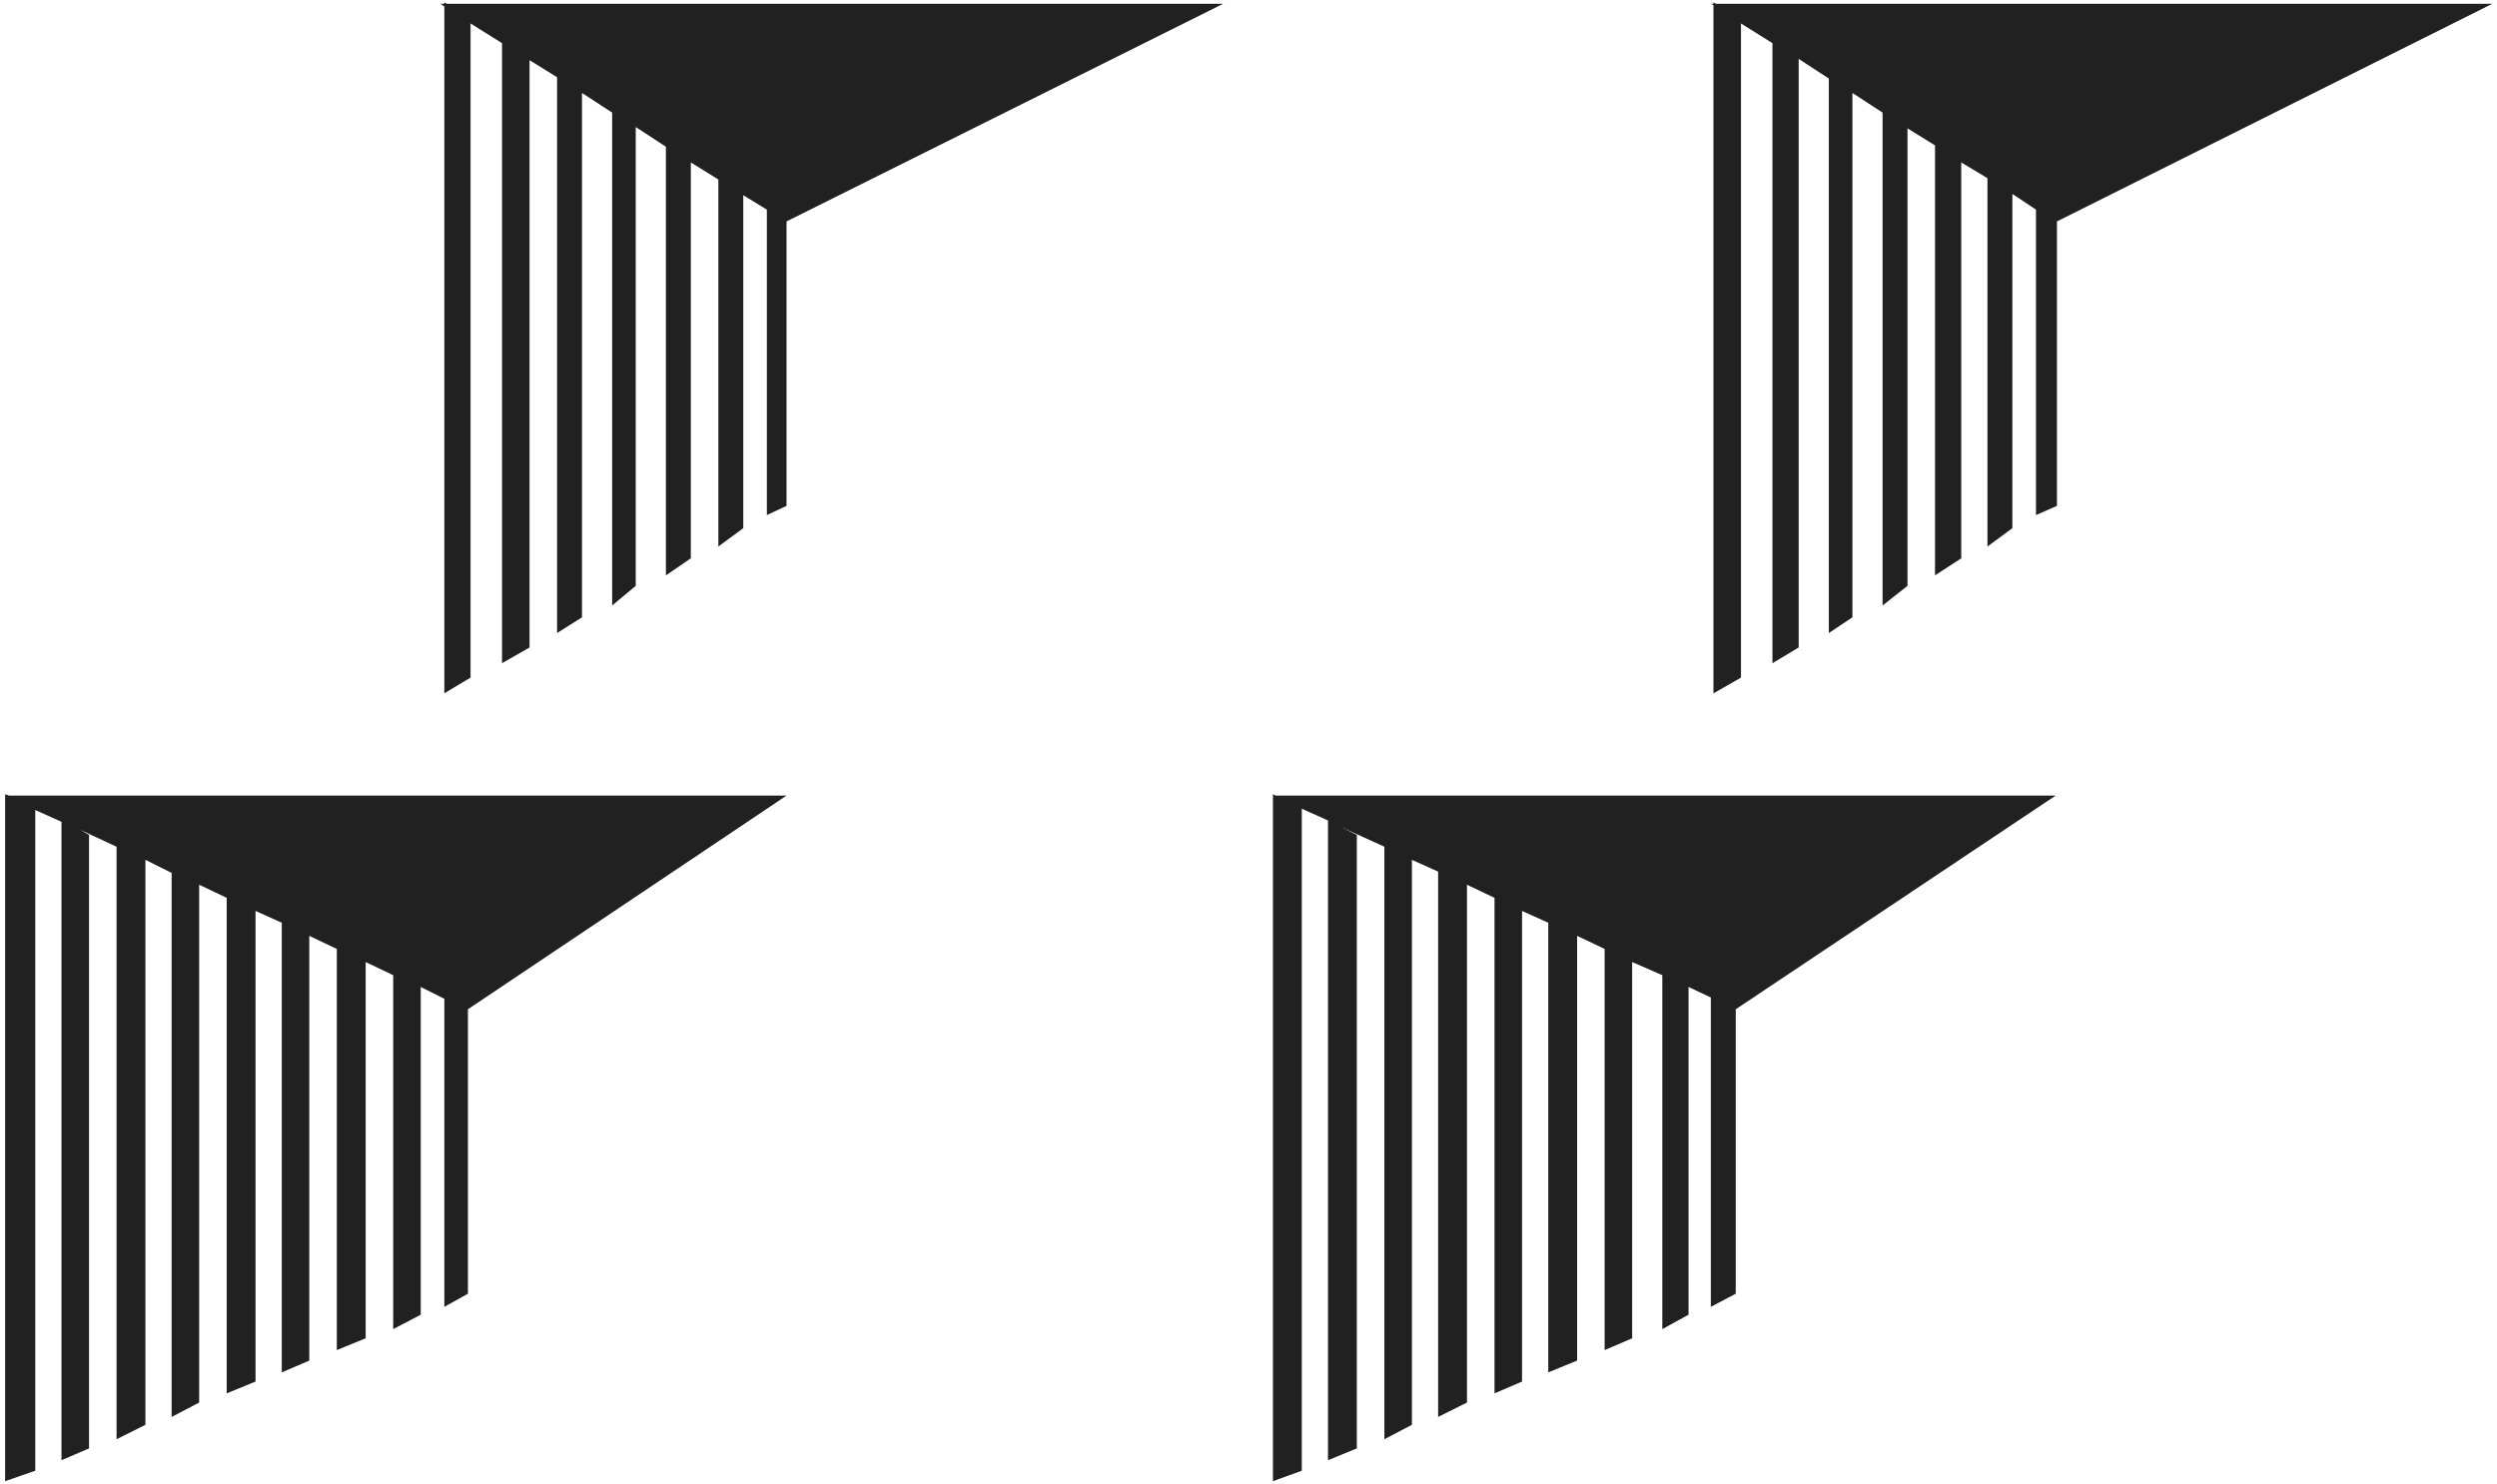 <?xml version="1.0" encoding="UTF-8" standalone="no"?>
<svg width="419px" height="249px" viewBox="0 0 419 249" version="1.1" xmlns="http://www.w3.org/2000/svg" xmlns:xlink="http://www.w3.org/1999/xlink" xmlns:sketch="http://www.bohemiancoding.com/sketch/ns">
    <!-- Generator: Sketch 3.4.2 (15857) - http://www.bohemiancoding.com/sketch -->
    <title>s </title>
    <desc>Created with Sketch.</desc>
    <defs></defs>
    <g id="Page-1" stroke="none" stroke-width="1" fill="none" fill-rule="evenodd" sketch:type="MSPage">
        <g id="Group" sketch:type="MSLayerGroup" transform="translate(-2578, -6)" fill="#212121">
            <path d="M2653,6.64 L2652.56,6.42 L2652.56,6.64 L2651.9,6.64 L2652.56,7.08 L2652.56,122.36 L2656.96,119.72 L2656.96,9.94 L2662.24,13.24 L2662.24,117.3 L2666.86,114.66 L2666.86,16.1 L2671.48,18.96 L2671.48,112.24 L2675.66,109.6 L2675.66,21.6 L2680.72,24.9 L2680.72,107.62 L2684.68,104.32 L2684.68,27.32 L2689.74,30.62 L2689.74,102.56 L2693.92,99.7 L2693.92,33.26 L2698.54,36.12 L2698.54,97.72 L2702.72,94.64 L2702.72,38.76 L2706.68,41.18 L2706.68,92.44 L2709.98,90.9 L2709.98,43.16 L2783.24,6.64 L2653,6.64 Z M2996.2,6.64 L2865.96,6.64 L2865.52,6.42 L2865.52,6.64 L2865.08,6.64 L2865.52,6.86 L2865.52,122.36 L2870.14,119.72 L2870.14,9.94 L2875.42,13.24 L2875.42,117.3 L2879.82,114.66 L2879.82,15.88 L2884.88,19.18 L2884.88,112.24 L2888.84,109.6 L2888.84,21.6 L2893.9,24.9 L2893.9,107.62 L2898.08,104.32 L2898.08,27.54 L2902.7,30.4 L2902.7,102.56 L2907.1,99.7 L2907.1,33.26 L2911.5,35.9 L2911.5,97.72 L2915.68,94.64 L2915.68,38.54 L2919.64,41.18 L2919.64,92.44 L2923.16,90.9 L2923.16,43.16 L2996.2,6.64 Z M2578.86,139.3 L2578.86,254.58 L2583.92,252.82 L2583.92,141.94 L2588.32,143.92 L2588.32,251.06 L2592.94,249.08 L2592.94,146.12 L2591.4,145.24 L2597.56,148.1 L2597.56,247.54 L2602.4,245.12 L2602.4,150.3 L2606.8,152.5 L2606.8,243.8 L2611.42,241.38 L2611.42,154.48 L2616.04,156.68 L2616.04,239.84 L2620.88,237.86 L2620.88,158.88 L2625.28,160.86 L2625.28,236.32 L2629.9,234.34 L2629.9,163.06 L2634.52,165.26 L2634.52,232.58 L2639.36,230.6 L2639.36,167.46 L2643.98,169.66 L2643.98,229.06 L2648.6,226.64 L2648.6,171.64 L2652.56,173.62 L2652.56,225.32 L2656.52,223.12 L2656.52,175.38 L2709.98,139.52 L2579.52,139.52 L2578.86,139.3 Z M2791.6,139.3 L2791.6,254.58 L2796.44,252.82 L2796.44,141.72 L2800.84,143.7 L2800.84,251.06 L2805.68,249.08 L2805.68,146.12 L2803.04,144.8 L2810.3,148.1 L2810.3,247.54 L2814.92,245.12 L2814.92,150.3 L2819.32,152.28 L2819.32,243.8 L2824.16,241.38 L2824.16,154.48 L2828.78,156.68 L2828.78,239.84 L2833.4,237.86 L2833.4,158.88 L2837.8,160.86 L2837.8,236.32 L2842.64,234.34 L2842.64,163.06 L2847.26,165.26 L2847.26,232.58 L2851.88,230.6 L2851.88,167.46 L2856.94,169.66 L2856.94,229.06 L2861.34,226.64 L2861.34,171.64 L2865.08,173.4 L2865.08,225.32 L2869.26,223.12 L2869.26,175.38 L2922.94,139.52 L2792.04,139.52 L2791.6,139.3 Z" id="s" sketch:type="MSShapeGroup"></path>
        </g>
    </g>
</svg>